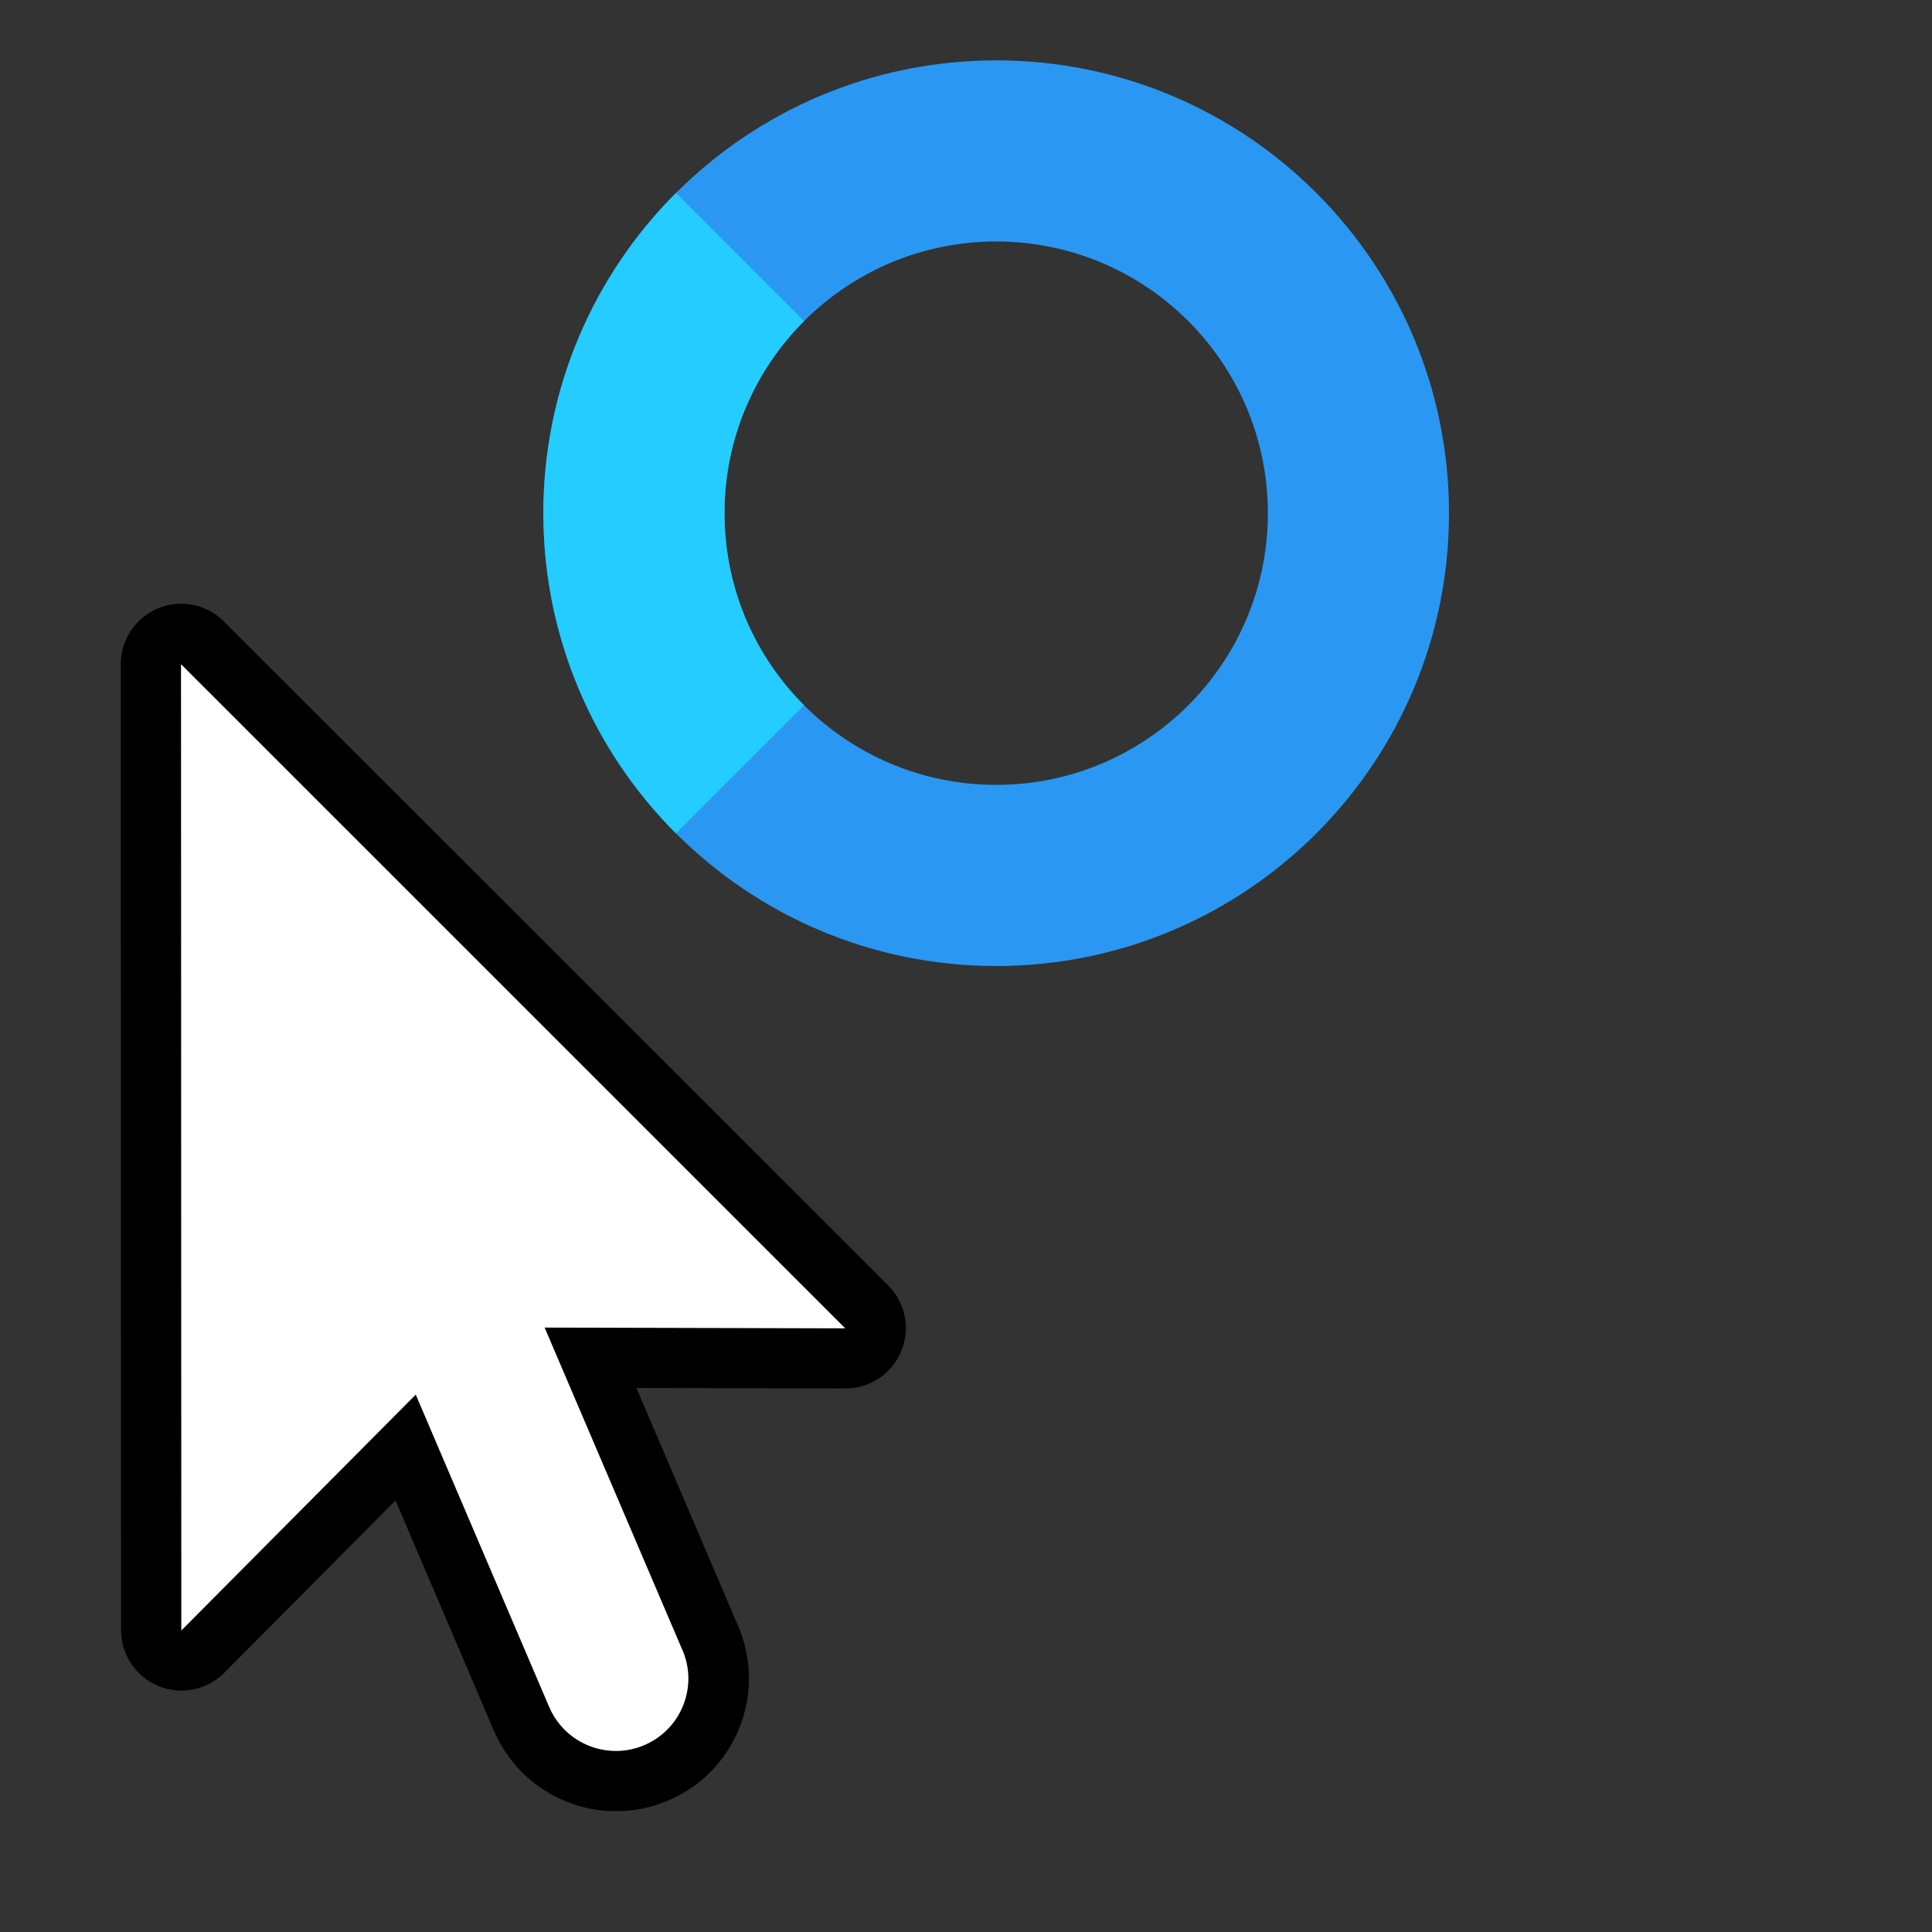 <?xml version="1.0" encoding="UTF-8"?>
<svg id="Layer_1" data-name="Layer 1" xmlns="http://www.w3.org/2000/svg" viewBox="0 0 256 256">
  <rect x="0" y="0" width="256" height="256" fill="#333333" stroke="none"/>
  <defs>
    <style>
      .cls-1 {
        fill: #fff;
      }

      .cls-2 {
        fill: none;
      }

      .cls-3 {
        fill: #24ccff;
      }

      .cls-4 {
        fill: #2a98f2;
      }
    </style>
  </defs>
  <g>
    <path class="cls-4" d="M72,68c0,33.14,26.86,60,60,60s60-26.86,60-60-26.86-60-60-60-60,26.86-60,60ZM168,68c0,19.88-16.12,36-36,36s-36-16.12-36-36,16.12-36,36-36,36,16.12,36,36Z"/>
    <g>
      <path class="cls-2" d="M106.54,42.54c6.51-6.51,15.51-10.54,25.46-10.54,19.88,0,36,16.12,36,36s-16.12,36-36,36c-9.94,0-18.94-4.03-25.46-10.54l-16.97,16.97c10.86,10.86,25.86,17.57,42.43,17.57,33.14,0,60-26.86,60-60s-26.86-60-60-60c-16.57,0-31.57,6.72-42.43,17.57l16.97,16.97Z"/>
      <path class="cls-3" d="M96,68c0-9.94,4.03-18.94,10.54-25.46l-16.97-16.97c-10.86,10.86-17.57,25.86-17.57,42.43s6.72,31.57,17.57,42.43l16.97-16.97c-6.51-6.51-10.54-15.51-10.54-25.46Z"/>
    </g>
  </g>
  <g>
    <path d="M24,88l88,87.99-39.83-.1,18.26,42.74c2.09,4.87-.17,10.5-5.04,12.59-1.23.53-2.52.78-3.78.78-3.73,0-7.27-2.18-8.83-5.81l-17.69-41.41-31.06,31.25-.04-128.02M24,80c-1.03,0-2.07.2-3.06.61-2.99,1.24-4.94,4.16-4.94,7.39l.04,128.02c0,3.24,1.96,6.16,4.95,7.39.99.41,2.02.6,3.05.6,2.09,0,4.14-.82,5.68-2.36l22.69-22.83,13.03,30.5c2.79,6.49,9.14,10.67,16.19,10.67,2.39,0,4.72-.48,6.93-1.42,4.33-1.85,7.67-5.28,9.42-9.64,1.74-4.36,1.68-9.14-.17-13.46l-13.48-31.56,27.68.07s.01,0,.02,0c3.23,0,6.15-1.94,7.39-4.93,1.24-2.99.56-6.44-1.73-8.73L29.66,82.34c-1.53-1.53-3.58-2.34-5.66-2.34h0Z"/>
    <path class="cls-1" d="M90.43,218.64c2.09,4.87-.17,10.5-5.04,12.59-1.23.53-2.52.78-3.78.78-3.73,0-7.27-2.18-8.83-5.81l-17.69-41.41-31.06,31.25-.04-128.02,88,87.99-39.83-.1,18.26,42.74Z"/>
  </g>
</svg>